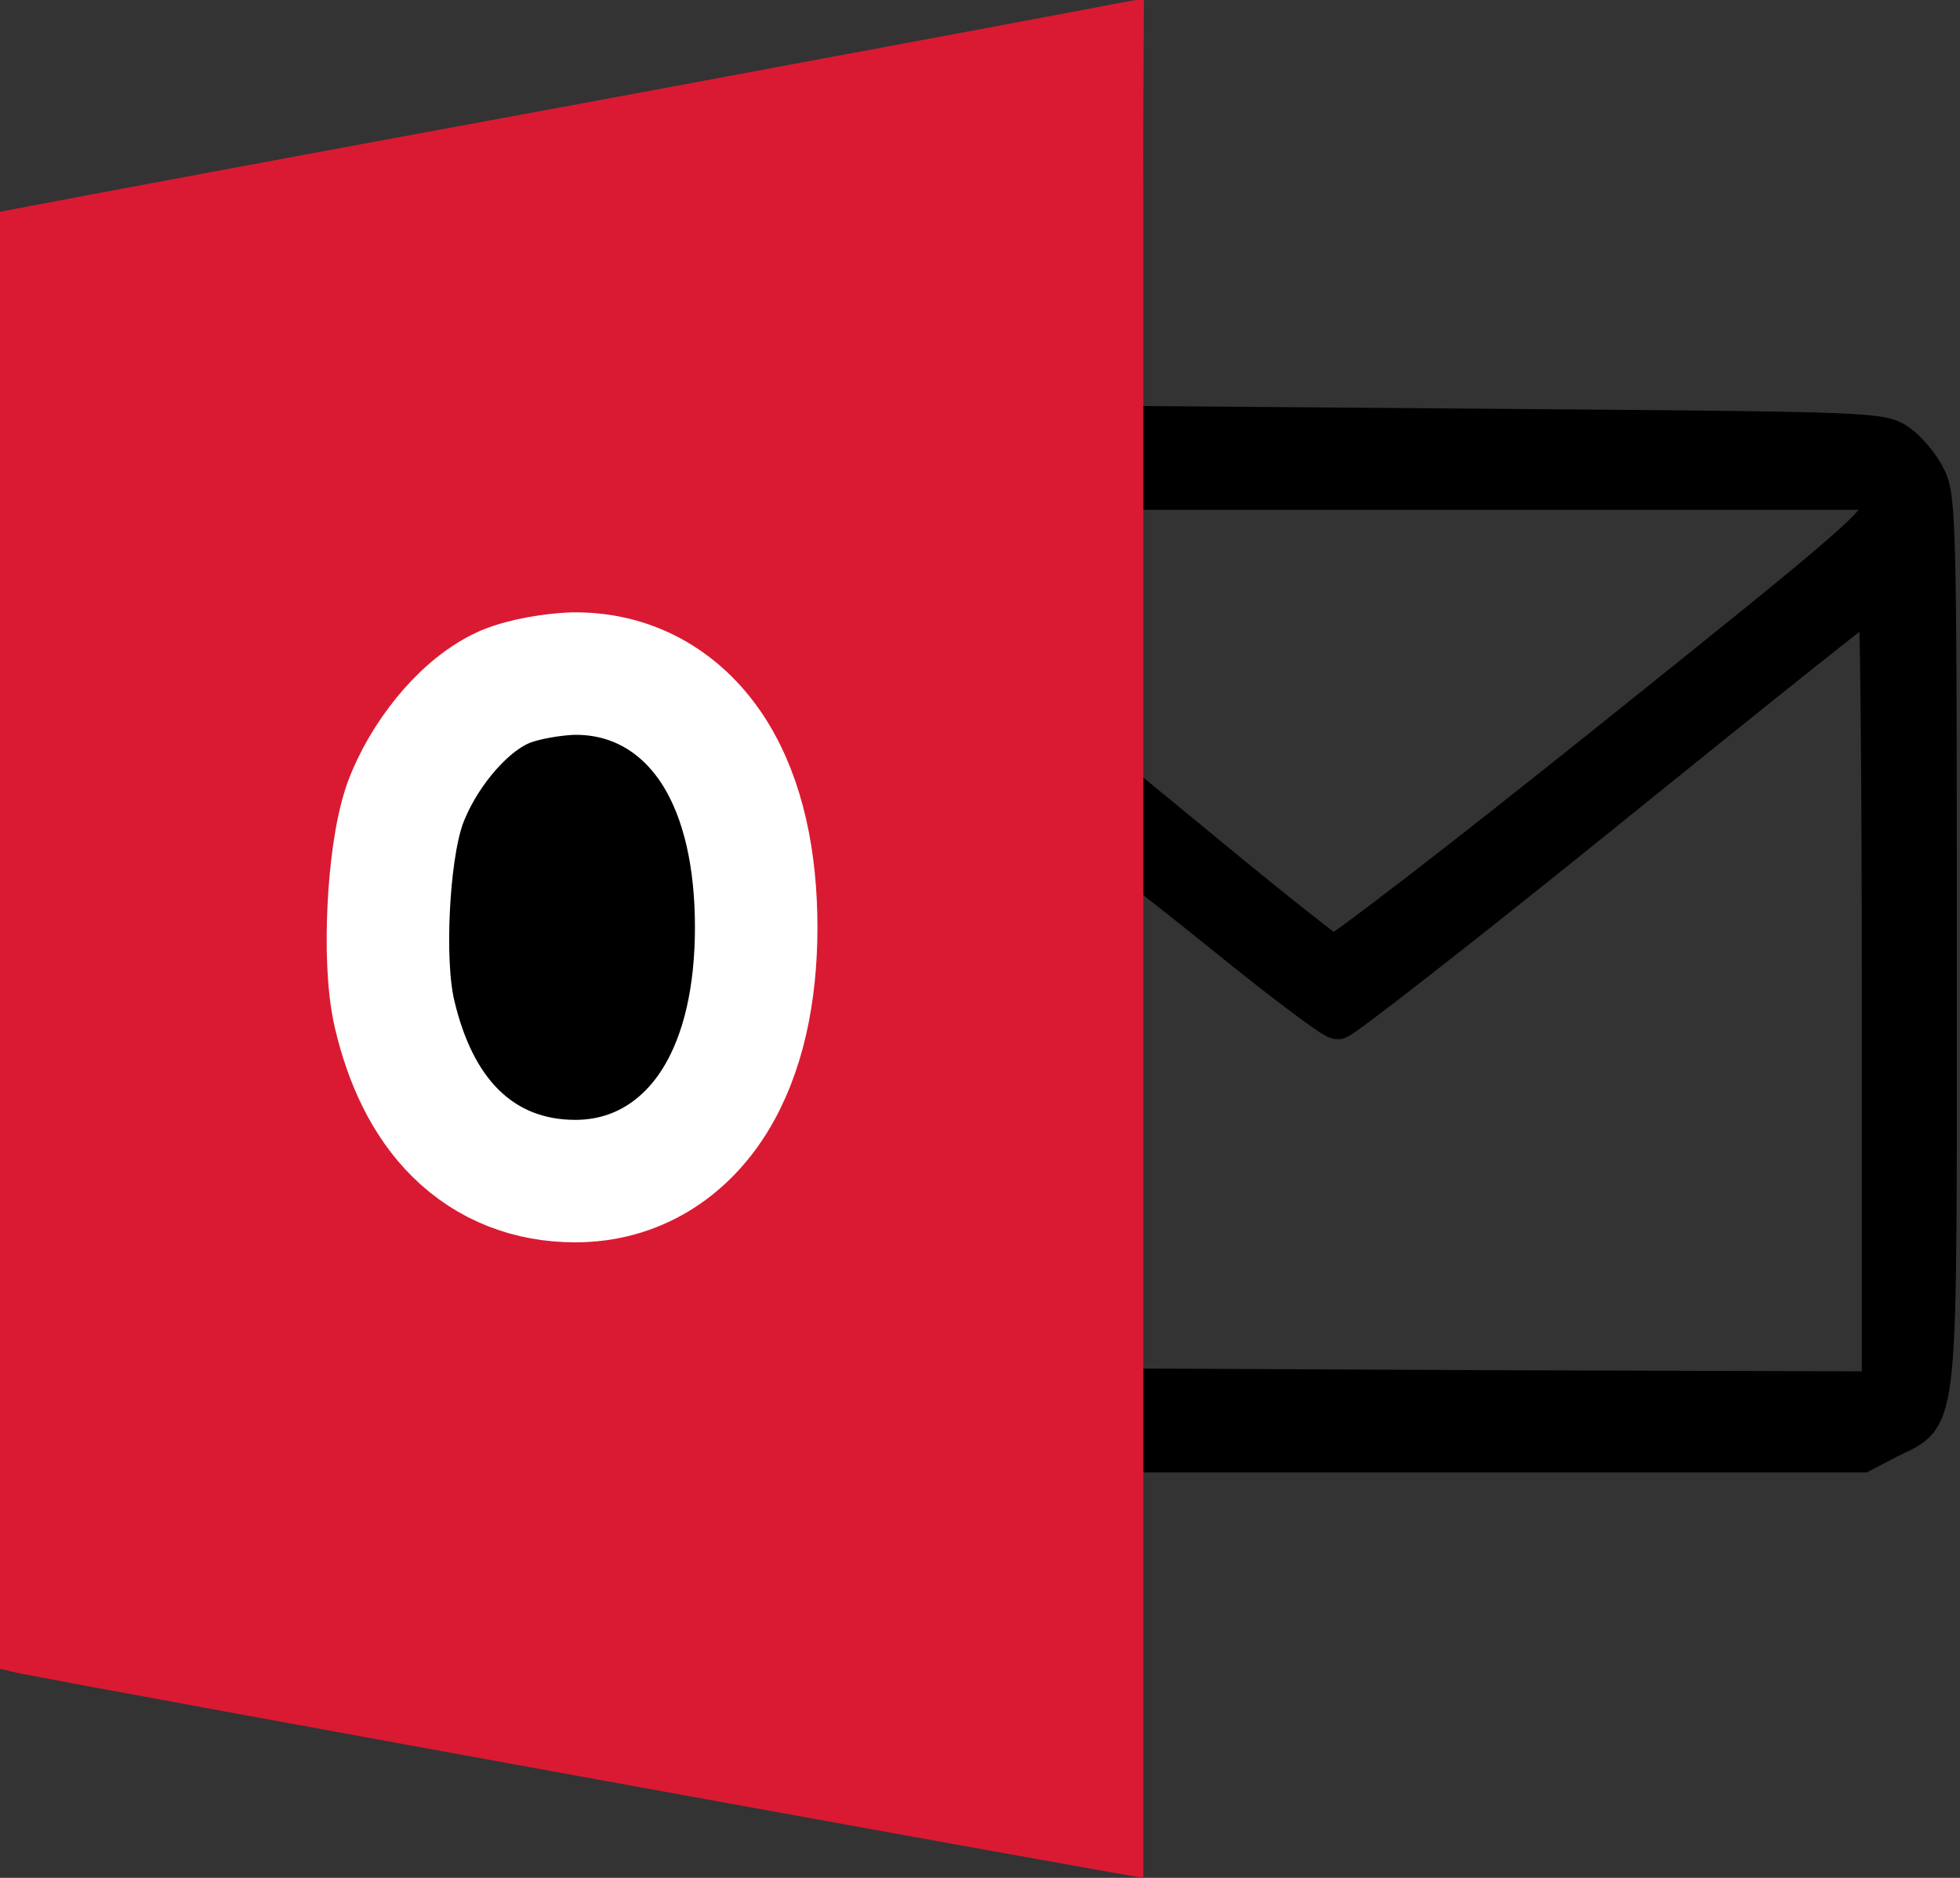 <svg width="48" height="46" viewBox="0 0 48 46" fill="none" xmlns="http://www.w3.org/2000/svg">
<rect x="0" y="0" width="48" height="46" fill="#333333" stroke="none"/>
<path d="M27.011 1.024C26.937 1.054 21.396 2.1 14.706 3.368C8.015 4.62 2.194 5.726 1.766 5.814L1 5.961V23.042V40.107L1.398 40.196C3.107 40.549 26.967 45 27.114 45C27.262 45 27.291 44.101 27.262 40.284L27.217 35.568H36.413H45.594L46.243 35.229C47.496 34.596 47.422 35.332 47.422 23.042C47.422 13.02 47.407 12.166 47.157 11.709C47.024 11.429 46.715 11.06 46.493 10.898C46.081 10.589 45.889 10.589 36.693 10.515L27.306 10.441L27.276 5.74C27.262 3.161 27.232 1.024 27.203 1.01C27.173 0.995 27.099 0.995 27.011 1.024ZM46.096 12.416C46.096 12.814 45.506 13.33 39.449 18.178C35.794 21.111 32.729 23.469 32.641 23.425C32.538 23.381 31.299 22.408 29.885 21.244L27.306 19.122L27.262 15.555L27.232 11.989H36.664H46.096V12.416ZM46.096 24.294V34.094L36.708 34.065L27.306 34.021L27.262 27.419C27.247 23.793 27.276 20.831 27.35 20.831C27.409 20.831 28.617 21.76 30.017 22.894C31.417 24.029 32.655 24.957 32.758 24.957C32.862 24.957 35.868 22.614 39.42 19.741C42.971 16.867 45.919 14.509 45.992 14.509C46.051 14.494 46.096 18.901 46.096 24.294ZM16.106 15.496C17.167 16.012 18.346 17.221 18.906 18.414C20.085 20.905 19.981 24.869 18.67 27.33C18.036 28.494 16.739 29.703 15.634 30.116C14.411 30.572 12.48 30.484 11.301 29.924C10.329 29.452 9.15 28.273 8.619 27.227C7.352 24.736 7.337 21.037 8.575 18.547C9.783 16.115 11.375 15.098 13.969 15.084C15.044 15.084 15.339 15.143 16.106 15.496Z" fill="black" stroke="black"/>
<path d="M14.655 2.967L14.654 2.967C7.541 4.277 1.362 5.432 0.914 5.523L0.914 5.523L0.907 5.524L0.5 5.601V23.044V40.482L0.526 40.488C1.442 40.674 8.28 41.927 14.923 43.135C18.247 43.74 21.519 44.333 23.969 44.775C25.195 44.996 26.214 45.179 26.932 45.307C27.15 45.346 27.34 45.38 27.5 45.408V41V36.643V34.5V31V27.5V20.5V19V17V15V11.5V10V4.95C27.492 3.599 27.5 2.37 27.506 1.478L27.506 1.44C27.509 1.088 27.51 0.791 27.511 0.563C27.489 0.567 27.467 0.571 27.442 0.576C27.259 0.612 26.994 0.662 26.656 0.726C25.982 0.854 25.016 1.035 23.83 1.257C22.2 1.561 20.153 1.943 17.877 2.367C16.844 2.559 15.765 2.76 14.655 2.967Z" fill="#DA1A32" stroke="#DA1A32"/>
<path d="M12.336 16.838L12.358 16.829L12.38 16.819C12.853 16.625 13.546 16.52 14.011 16.501L14.036 16.5L14.059 16.5C15.558 16.488 16.756 17.247 17.509 18.453C18.218 19.592 18.519 21.087 18.519 22.716C18.519 24.337 18.212 25.825 17.506 26.961C16.762 28.156 15.577 28.932 14.086 28.932C12.973 28.932 11.957 28.552 11.158 27.762C10.395 27.007 9.931 25.98 9.664 24.845C9.496 24.135 9.477 23.117 9.519 22.253C9.561 21.391 9.677 20.38 9.914 19.701L9.918 19.689L9.923 19.677C10.143 19.079 10.492 18.506 10.873 18.038C11.235 17.594 11.739 17.107 12.336 16.838Z" fill="black" stroke="white" stroke-width="3"/>
</svg>
